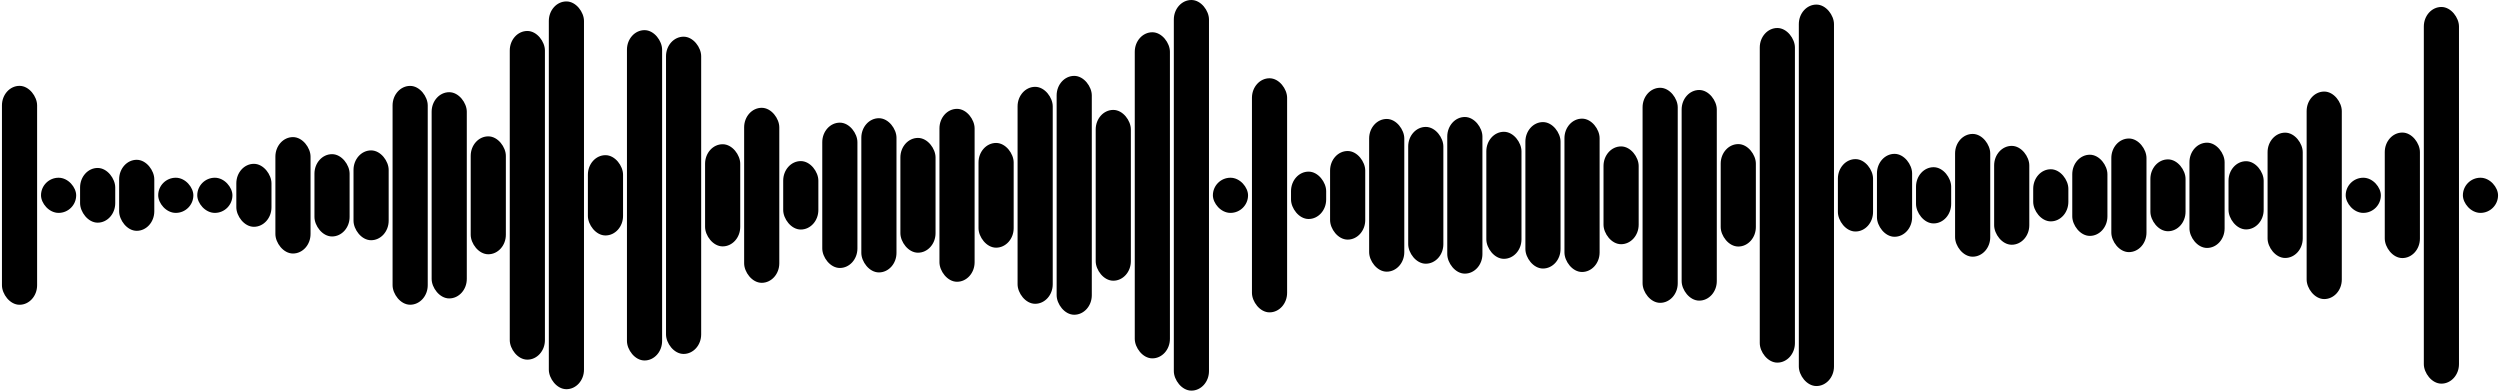 <svg 
  baseProfile="tiny"
  preserveAspectRatio="true"
  version="1.2"
  viewBox="0 0 1280 200"
  height="100%" width="100%"
  xmlns="http://www.w3.org/2000/svg"
  xmlns:ev="http://www.w3.org/2001/xml-events"
  xmlns:xlink="http://www.w3.org/1999/xlink"
>
  <g>
    <rect width="18" height="112.079" x="1" y="43.96" rx="10" ry="10" fill="black" />
    <rect width="18" height="18" x="21" y="91" rx="10" ry="10" fill="black" />
    <rect width="18" height="28.009" x="41" y="85.995" rx="10" ry="10" fill="black" />
    <rect width="18" height="36.36" x="61" y="81.82" rx="10" ry="10" fill="black" />
    <rect width="18" height="18" x="81" y="91" rx="10" ry="10" fill="black" />
    <rect width="18" height="18" x="101" y="91" rx="10" ry="10" fill="black" />
    <rect width="18" height="32.242" x="121" y="83.879" rx="10" ry="10" fill="black" />
    <rect width="18" height="59.603" x="141" y="70.198" rx="10" ry="10" fill="black" />
    <rect width="18" height="42.138" x="161" y="78.931" rx="10" ry="10" fill="black" />
    <rect width="18" height="45.99" x="181" y="77.005" rx="10" ry="10" fill="black" />
    <rect width="18" height="112.04" x="201" y="43.98" rx="10" ry="10" fill="black" />
    <rect width="18" height="105.588" x="221" y="47.206" rx="10" ry="10" fill="black" />
    <rect width="18" height="60.368" x="241" y="69.816" rx="10" ry="10" fill="black" />
    <rect width="18" height="168.279" x="261" y="15.86" rx="10" ry="10" fill="black" />
    <rect width="18" height="198.532" x="281" y="0.734" rx="10" ry="10" fill="black" />
    <rect width="18" height="41.106" x="301" y="79.447" rx="10" ry="10" fill="black" />
    <rect width="18" height="169.128" x="321" y="15.436" rx="10" ry="10" fill="black" />
    <rect width="18" height="162.432" x="341" y="18.784" rx="10" ry="10" fill="black" />
    <rect width="18" height="52.303" x="361" y="73.849" rx="10" ry="10" fill="black" />
    <rect width="18" height="89.604" x="381" y="55.198" rx="10" ry="10" fill="black" />
    <rect width="18" height="35.042" x="401" y="82.479" rx="10" ry="10" fill="black" />
    <rect width="18" height="74.405" x="421" y="62.798" rx="10" ry="10" fill="black" />
    <rect width="18" height="78.955" x="441" y="60.523" rx="10" ry="10" fill="black" />
    <rect width="18" height="58.768" x="461" y="70.616" rx="10" ry="10" fill="black" />
    <rect width="18" height="88.529" x="481" y="55.735" rx="10" ry="10" fill="black" />
    <rect width="18" height="53.619" x="501" y="73.19" rx="10" ry="10" fill="black" />
    <rect width="18" height="111.081" x="521" y="44.46" rx="10" ry="10" fill="black" />
    <rect width="18" height="122.295" x="541" y="38.852" rx="10" ry="10" fill="black" />
    <rect width="18" height="87.447" x="561" y="56.276" rx="10" ry="10" fill="black" />
    <rect width="18" height="166.964" x="581" y="16.518" rx="10" ry="10" fill="black" />
    <rect width="18" height="200" x="601" y="0" rx="10" ry="10" fill="black" />
    <rect width="18" height="18" x="621" y="91" rx="10" ry="10" fill="black" />
    <rect width="18" height="119.858" x="641" y="40.071" rx="10" ry="10" fill="black" />
    <rect width="18" height="24.253" x="661" y="87.874" rx="10" ry="10" fill="black" />
    <rect width="18" height="45.361" x="681" y="77.32" rx="10" ry="10" fill="black" />
    <rect width="18" height="78.188" x="701" y="60.906" rx="10" ry="10" fill="black" />
    <rect width="18" height="70.036" x="721" y="64.982" rx="10" ry="10" fill="black" />
    <rect width="18" height="80.195" x="741" y="59.902" rx="10" ry="10" fill="black" />
    <rect width="18" height="65.037" x="761" y="67.481" rx="10" ry="10" fill="black" />
    <rect width="18" height="74.975" x="781" y="62.513" rx="10" ry="10" fill="black" />
    <rect width="18" height="78.512" x="801" y="60.744" rx="10" ry="10" fill="black" />
    <rect width="18" height="50.068" x="821" y="74.966" rx="10" ry="10" fill="black" />
    <rect width="18" height="110.109" x="841" y="44.945" rx="10" ry="10" fill="black" />
    <rect width="18" height="107.844" x="861" y="46.078" rx="10" ry="10" fill="black" />
    <rect width="18" height="52.449" x="881" y="73.776" rx="10" ry="10" fill="black" />
    <rect width="18" height="171.324" x="901" y="14.338" rx="10" ry="10" fill="black" />
    <rect width="18" height="195.305" x="921" y="2.348" rx="10" ry="10" fill="black" />
    <rect width="18" height="37.061" x="941" y="81.47" rx="10" ry="10" fill="black" />
    <rect width="18" height="42.451" x="961" y="78.775" rx="10" ry="10" fill="black" />
    <rect width="18" height="28.789" x="981" y="85.606" rx="10" ry="10" fill="black" />
    <rect width="18" height="62.854" x="1001" y="68.573" rx="10" ry="10" fill="black" />
    <rect width="18" height="50.617" x="1021" y="74.692" rx="10" ry="10" fill="black" />
    <rect width="18" height="26.688" x="1041" y="86.656" rx="10" ry="10" fill="black" />
    <rect width="18" height="41.558" x="1061" y="79.221" rx="10" ry="10" fill="black" />
    <rect width="18" height="58.171" x="1081" y="70.914" rx="10" ry="10" fill="black" />
    <rect width="18" height="36.79" x="1101" y="81.605" rx="10" ry="10" fill="black" />
    <rect width="18" height="53.892" x="1121" y="73.054" rx="10" ry="10" fill="black" />
    <rect width="18" height="34.923" x="1141" y="82.539" rx="10" ry="10" fill="black" />
    <rect width="18" height="64.159" x="1161" y="67.921" rx="10" ry="10" fill="black" />
    <rect width="18" height="106.242" x="1181" y="46.879" rx="10" ry="10" fill="black" />
    <rect width="18" height="18" x="1201" y="91" rx="10" ry="10" fill="black" />
    <rect width="18" height="64.26" x="1221" y="67.87" rx="10" ry="10" fill="black" />
    <rect width="18" height="192.854" x="1241" y="3.573" rx="10" ry="10" fill="black" />
    <rect width="18" height="18" x="1261" y="91" rx="10" ry="10" fill="black" />
  </g>
</svg>